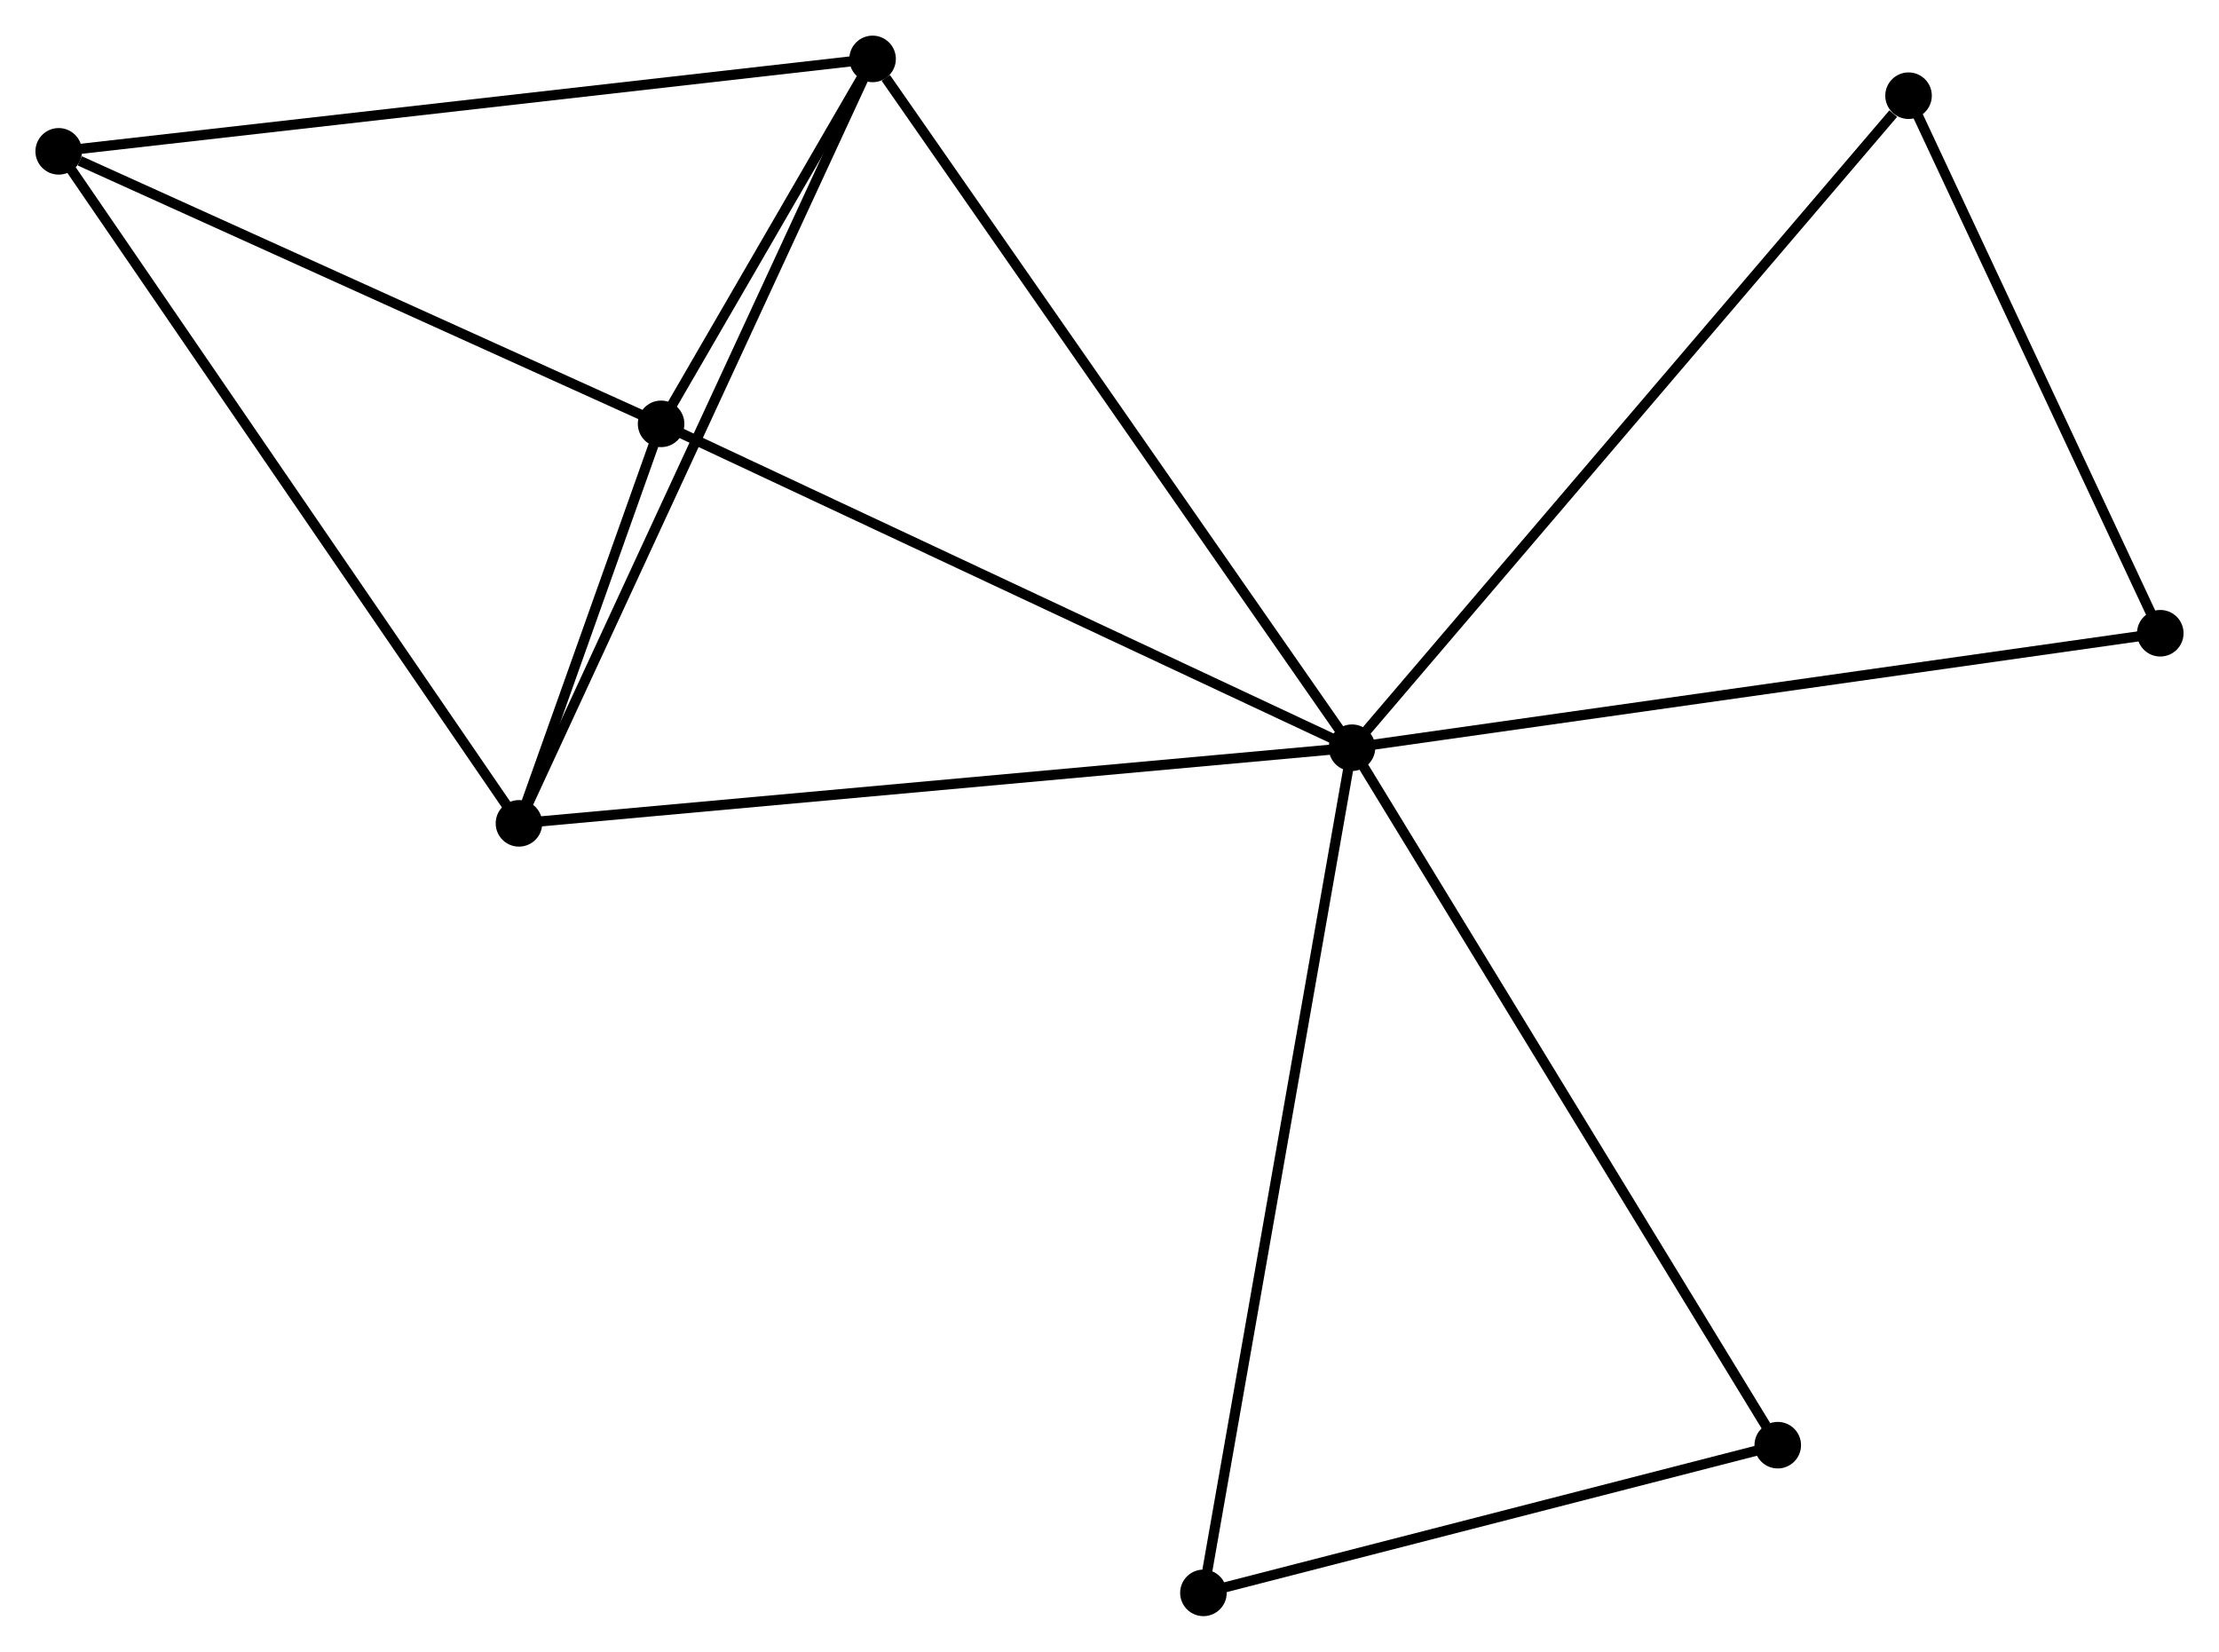 <?xml version="1.0" encoding="UTF-8" standalone="no"?>
<!DOCTYPE svg PUBLIC "-//W3C//DTD SVG 1.1//EN"
 "http://www.w3.org/Graphics/SVG/1.1/DTD/svg11.dtd">
<!-- Generated by graphviz version 2.36.0 (20140111.2315)
 -->
<!-- Title: %3 Pages: 1 -->
<svg width="219pt" height="163pt"
 viewBox="0.00 0.00 219.27 163.16" xmlns="http://www.w3.org/2000/svg" xmlns:xlink="http://www.w3.org/1999/xlink">
<g id="graph0" class="graph" transform="scale(1 1) rotate(0) translate(4 159.162)">
<title>%3</title>
<!-- 0 -->
<g id="node1" class="node"><title>0</title>
<ellipse fill="black" stroke="black" cx="129.596" cy="-85.305" rx="1.8" ry="1.8"/>
</g>
<!-- 1 -->
<g id="node2" class="node"><title>1</title>
<ellipse fill="black" stroke="black" cx="82.225" cy="-153.362" rx="1.8" ry="1.8"/>
</g>
<!-- 0&#45;&#45;1 -->
<g id="edge1" class="edge"><title>0&#45;&#45;1</title>
<path fill="none" stroke="black" d="M128.425,-86.987C121.928,-96.321 90.357,-141.678 83.529,-151.488"/>
</g>
<!-- 2 -->
<g id="node3" class="node"><title>2</title>
<ellipse fill="black" stroke="black" cx="47.281" cy="-77.832" rx="1.8" ry="1.8"/>
</g>
<!-- 0&#45;&#45;2 -->
<g id="edge2" class="edge"><title>0&#45;&#45;2</title>
<path fill="none" stroke="black" d="M127.561,-85.12C116.173,-84.086 60.447,-79.027 49.245,-78.01"/>
</g>
<!-- 3 -->
<g id="node4" class="node"><title>3</title>
<ellipse fill="black" stroke="black" cx="61.326" cy="-117.304" rx="1.8" ry="1.8"/>
</g>
<!-- 0&#45;&#45;3 -->
<g id="edge3" class="edge"><title>0&#45;&#45;3</title>
<path fill="none" stroke="black" d="M127.909,-86.096C118.545,-90.484 73.046,-111.811 63.205,-116.423"/>
</g>
<!-- 5 -->
<g id="node5" class="node"><title>5</title>
<ellipse fill="black" stroke="black" cx="171.668" cy="-16.393" rx="1.8" ry="1.8"/>
</g>
<!-- 0&#45;&#45;5 -->
<g id="edge4" class="edge"><title>0&#45;&#45;5</title>
<path fill="none" stroke="black" d="M130.636,-83.601C136.406,-74.15 164.446,-28.224 170.51,-18.29"/>
</g>
<!-- 6 -->
<g id="node6" class="node"><title>6</title>
<ellipse fill="black" stroke="black" cx="184.592" cy="-149.728" rx="1.8" ry="1.8"/>
</g>
<!-- 0&#45;&#45;6 -->
<g id="edge5" class="edge"><title>0&#45;&#45;6</title>
<path fill="none" stroke="black" d="M130.956,-86.897C138.498,-95.733 175.151,-138.669 183.078,-147.955"/>
</g>
<!-- 7 -->
<g id="node7" class="node"><title>7</title>
<ellipse fill="black" stroke="black" cx="114.916" cy="-1.8" rx="1.8" ry="1.8"/>
</g>
<!-- 0&#45;&#45;7 -->
<g id="edge6" class="edge"><title>0&#45;&#45;7</title>
<path fill="none" stroke="black" d="M129.233,-83.241C127.202,-71.688 117.264,-15.156 115.266,-3.792"/>
</g>
<!-- 8 -->
<g id="node8" class="node"><title>8</title>
<ellipse fill="black" stroke="black" cx="209.468" cy="-96.616" rx="1.8" ry="1.8"/>
</g>
<!-- 0&#45;&#45;8 -->
<g id="edge7" class="edge"><title>0&#45;&#45;8</title>
<path fill="none" stroke="black" d="M131.571,-85.584C142.621,-87.149 196.693,-94.807 207.562,-96.346"/>
</g>
<!-- 1&#45;&#45;2 -->
<g id="edge8" class="edge"><title>1&#45;&#45;2</title>
<path fill="none" stroke="black" d="M81.361,-151.495C76.526,-141.045 52.87,-89.912 48.115,-79.633"/>
</g>
<!-- 1&#45;&#45;3 -->
<g id="edge9" class="edge"><title>1&#45;&#45;3</title>
<path fill="none" stroke="black" d="M81.101,-151.423C77.439,-145.104 65.878,-125.159 62.355,-119.08"/>
</g>
<!-- 4 -->
<g id="node9" class="node"><title>4</title>
<ellipse fill="black" stroke="black" cx="1.8" cy="-144.23" rx="1.8" ry="1.8"/>
</g>
<!-- 1&#45;&#45;4 -->
<g id="edge10" class="edge"><title>1&#45;&#45;4</title>
<path fill="none" stroke="black" d="M80.237,-153.136C69.11,-151.873 14.663,-145.691 3.719,-144.448"/>
</g>
<!-- 2&#45;&#45;3 -->
<g id="edge11" class="edge"><title>2&#45;&#45;3</title>
<path fill="none" stroke="black" d="M47.885,-79.528C50.153,-85.903 58.162,-108.414 60.61,-115.293"/>
</g>
<!-- 2&#45;&#45;4 -->
<g id="edge12" class="edge"><title>2&#45;&#45;4</title>
<path fill="none" stroke="black" d="M46.157,-79.473C39.919,-88.579 9.608,-132.831 3.052,-142.402"/>
</g>
<!-- 3&#45;&#45;4 -->
<g id="edge13" class="edge"><title>3&#45;&#45;4</title>
<path fill="none" stroke="black" d="M59.608,-118.081C51.069,-121.944 13.214,-139.067 3.884,-143.288"/>
</g>
<!-- 5&#45;&#45;7 -->
<g id="edge14" class="edge"><title>5&#45;&#45;7</title>
<path fill="none" stroke="black" d="M169.78,-15.908C161.164,-13.692 125.621,-4.553 116.87,-2.302"/>
</g>
<!-- 6&#45;&#45;8 -->
<g id="edge15" class="edge"><title>6&#45;&#45;8</title>
<path fill="none" stroke="black" d="M185.42,-147.961C189.197,-139.897 204.776,-106.634 208.611,-98.444"/>
</g>
</g>
</svg>
